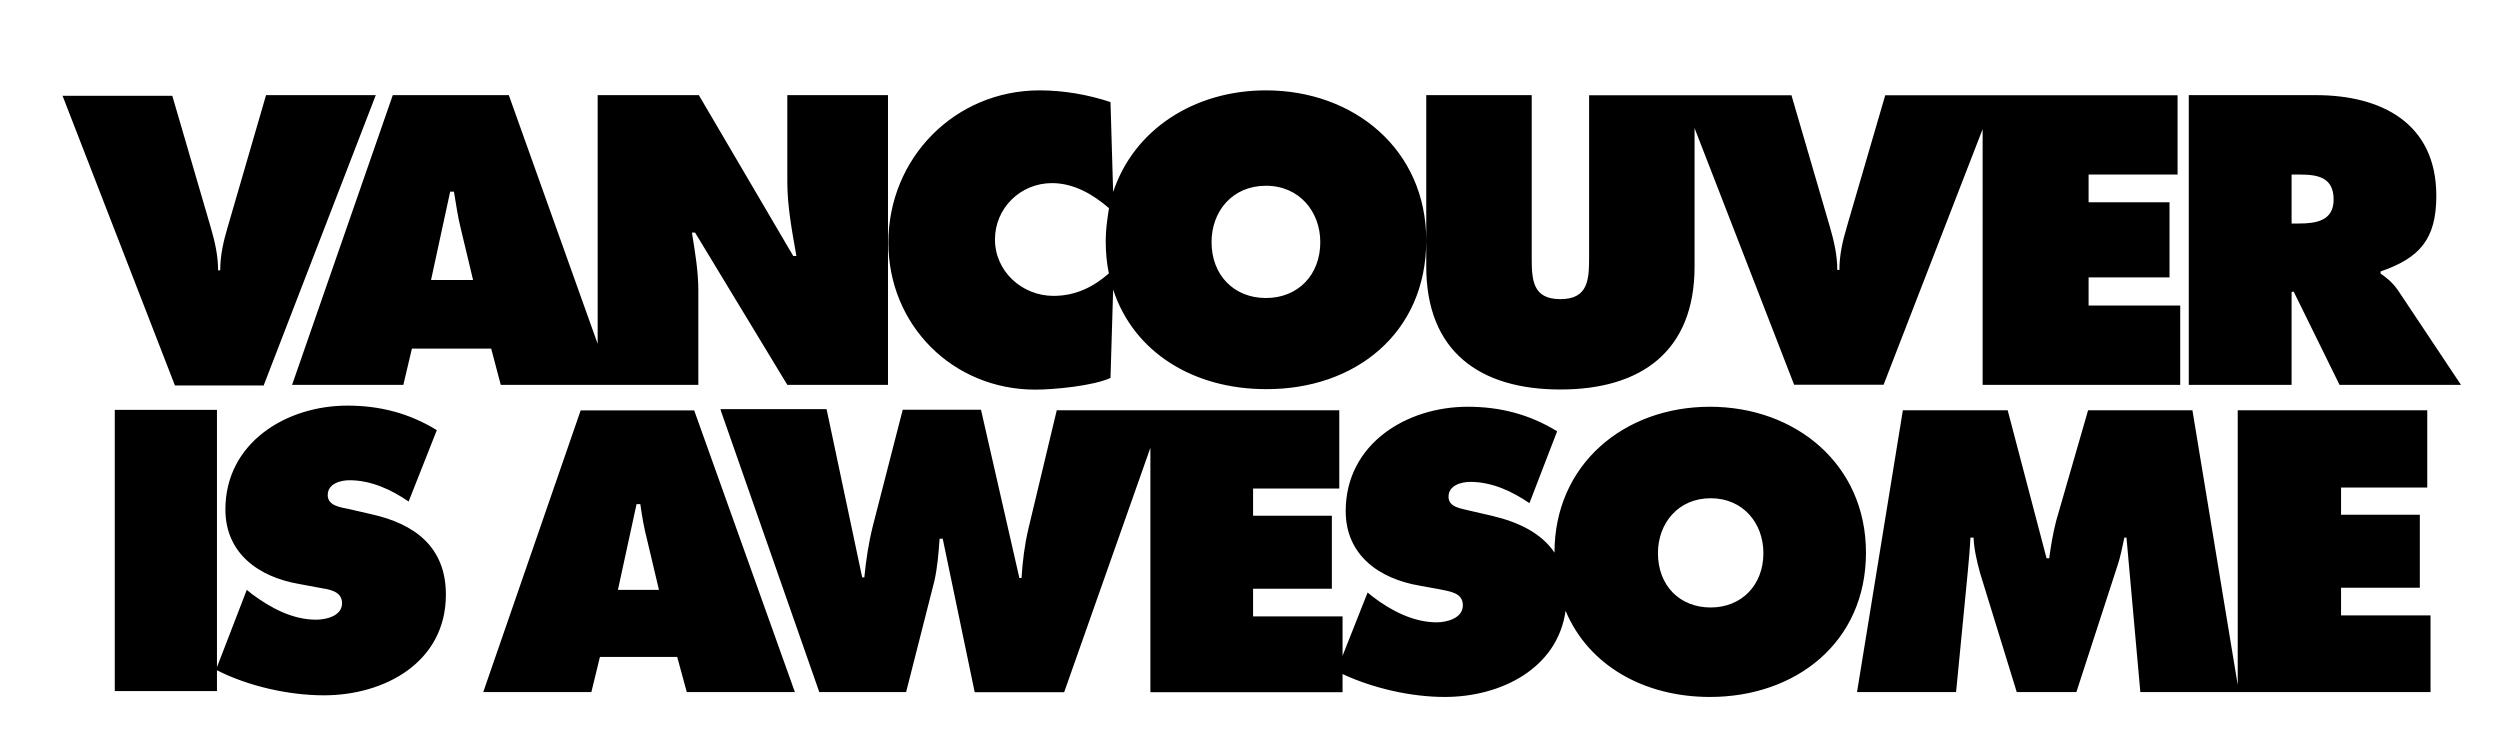 <?xml version="1.0" encoding="utf-8"?>
<!-- Generator: Adobe Illustrator 25.0.1, SVG Export Plug-In . SVG Version: 6.00 Build 0)  -->
<svg version="1.1" id="Layer_1" xmlns="http://www.w3.org/2000/svg" xmlns:xlink="http://www.w3.org/1999/xlink" x="0px" y="0px"
	 viewBox="0 0 198.65 58.11" style="enable-background:new 0 0 198.65 58.11;" xml:space="preserve">
<style type="text/css">
	.st0{fill:#D1BBFD;}
	.st1{fill:#E11F26;}
	.st2{fill:#0260FF;}
	.st3{fill:#EB0202;}
	.st4{fill:#26BF1B;}
	.st5{fill:#053A65;}
	.st6{fill:#063A65;}
	.st7{fill:#053965;}
	.st8{clip-path:url(#SVGID_2_);}
	.st9{fill:#FF391A;}
	.st10{fill:#FFFFFF;}
</style>
<path d="M193.59,15.56c0-5.8-4.4-8-9.56-8h-10.11v23.02h8.17v-7.4h0.17l3.64,7.4h9.65l-4.99-7.49c-0.47-0.68-0.97-1.06-1.4-1.35
	v-0.17C192.24,20.51,193.59,19.03,193.59,15.56 M185.43,15.86c0,1.69-1.4,1.9-2.75,1.9h-0.59v-3.89h0.63
	C184.16,13.87,185.43,14.08,185.43,15.86 M157.54,30.58h15.7v-6.3h-7.28v-2.24h6.43v-5.97h-6.43v-2.2h7.07v-6.3H149.8l-3.05,10.45
	c-0.34,1.14-0.59,2.24-0.59,3.43h-0.17c0-1.14-0.25-2.28-0.59-3.43l-3.05-10.45h-16.08v12.82c0,1.78-0.04,3.38-2.28,3.38
	s-2.28-1.57-2.28-3.38V7.56h-8.38v13.62c0,6.73,4.23,9.77,10.66,9.77c6.43,0,10.66-3.05,10.66-9.77v-11l7.91,20.39h7.11l7.87-20.31
	V30.58z M113.33,19.11c0-7.24-5.75-11.93-12.74-11.93c-5.67,0-10.49,3.09-12.14,8.08l-0.21-7.15c-1.78-0.59-3.72-0.93-5.63-0.93
	c-6.73,0-12.02,5.37-12.02,12.1c0,6.56,5.12,11.68,11.68,11.68c1.48,0,4.61-0.3,5.97-0.93l0.21-7.02c1.65,5.03,6.43,7.91,12.14,7.91
	C107.62,30.96,113.33,26.52,113.33,19.11 M87.86,19.11c0,0.93,0.08,1.82,0.25,2.62c-1.27,1.1-2.67,1.78-4.4,1.78
	c-2.5,0-4.65-1.95-4.65-4.48c0-2.5,2.03-4.48,4.53-4.48c1.73,0,3.26,0.89,4.53,1.99C87.99,17.38,87.86,18.23,87.86,19.11
	 M104.91,19.24c0,2.62-1.78,4.44-4.32,4.44c-2.54,0-4.32-1.82-4.32-4.44c0-2.45,1.65-4.48,4.32-4.48S104.91,16.83,104.91,19.24
	 M62.56,30.58h8V7.56h-8v6.9c0,1.95,0.38,3.93,0.72,5.88h-0.25L55.53,7.56h-8.04v19.76L40.43,7.56h-9.22l-8,23.02h8.84l0.68-2.88
	h6.3l0.76,2.88h15.7v-7.49c0-1.52-0.25-3-0.51-4.61h0.25L62.56,30.58z M37.59,22.25h-3.34l1.52-7.02h0.3
	c0.17,0.97,0.3,1.99,0.55,2.96C36.62,18.18,37.59,22.25,37.59,22.25z M20.97,30.58l8.89-23.02h-8.72l-3.05,10.49
	c-0.34,1.14-0.59,2.24-0.59,3.43h-0.17c0-1.14-0.25-2.28-0.59-3.43L13.69,7.61H4.97l8.93,23.02h7.07V30.58z M17.24,32.57H9.12v22.34
	h8.12v-1.65c2.5,1.27,5.71,1.99,8.5,1.99c4.82,0,9.69-2.62,9.69-8c0-3.81-2.5-5.63-5.92-6.39l-1.82-0.42
	c-0.63-0.13-1.65-0.25-1.65-1.1c0-0.93,1.06-1.18,1.73-1.18c1.73,0,3.34,0.76,4.7,1.69l2.24-5.67c-2.2-1.35-4.53-1.95-7.11-1.95
	c-4.87,0-9.69,2.96-9.69,8.25c0,3.51,2.67,5.37,5.84,5.92l1.61,0.3c0.76,0.13,1.82,0.25,1.82,1.23c0,1.02-1.27,1.31-2.07,1.31
	c-1.86,0-3.6-0.93-5.08-2.03l-0.42-0.34l-2.37,6.14C17.24,53.01,17.24,32.57,17.24,32.57z M46.14,32.61L38.4,54.99h8.59l0.68-2.79
	h6.14l0.76,2.79h8.59l-8-22.38H46.14z M49.1,46.87l1.48-6.81h0.3c0.13,0.93,0.3,1.95,0.55,2.88l0.93,3.93
	C52.36,46.87,49.1,46.87,49.1,46.87z M57.27,32.61l7.83,22.38h6.9l2.24-8.8c0.25-1.1,0.34-2.24,0.42-3.38h0.25l2.54,12.19h7.11
	l6.85-19.42v19.42h15.27v-1.44c2.45,1.14,5.46,1.82,8.12,1.82c4.48,0,8.97-2.28,9.6-6.85c1.82,4.36,6.26,6.85,11.47,6.85
	c6.81,0,12.4-4.32,12.4-11.47c0-7.02-5.59-11.59-12.4-11.59c-6.81,0-12.35,4.57-12.35,11.59c-1.02-1.52-2.79-2.41-4.95-2.92
	l-1.82-0.42c-0.63-0.17-1.65-0.25-1.65-1.1c0-0.93,1.06-1.18,1.73-1.18c1.73,0,3.34,0.76,4.7,1.69l2.2-5.71
	c-2.2-1.35-4.53-1.95-7.11-1.95c-4.87,0-9.69,2.96-9.69,8.29c0,3.51,2.67,5.37,5.84,5.92l1.65,0.3c0.76,0.17,1.82,0.25,1.82,1.27
	s-1.27,1.35-2.07,1.35c-1.86,0-3.64-0.93-5.08-2.03l-0.42-0.34l-1.99,5.03v-3.13h-7.11v-2.2h6.26v-5.8h-6.26v-2.16h6.85v-6.22H83.97
	L81.72,42c-0.3,1.27-0.47,2.62-0.55,3.93H81l-3.05-13.37h-6.22l-2.37,9.22c-0.34,1.35-0.55,2.75-0.68,4.1h-0.17l-2.83-13.37h-8.42
	L57.27,32.61z M131.74,43.95c0-2.37,1.61-4.36,4.19-4.36c2.58,0,4.19,1.99,4.19,4.36c0,2.54-1.73,4.32-4.19,4.32
	C133.47,48.27,131.74,46.53,131.74,43.95 M151.2,32.61l-3.64,22.38h7.87l0.93-9.56c0.08-0.89,0.17-1.82,0.21-2.71h0.25
	c0.04,0.93,0.25,1.82,0.51,2.79l2.92,9.48h4.74l3.26-10.03c0.25-0.72,0.38-1.48,0.55-2.24h0.17l1.1,12.27h23.06V48.9h-7.11v-2.2
	h6.26v-5.8h-6.26v-2.16h6.85v-6.14h-15.06v21.83l-3.6-21.83h-8.29l-2.54,8.8c-0.25,0.97-0.42,1.99-0.55,2.96h-0.21l-3.09-11.76
	H151.2z"/>
</svg>
